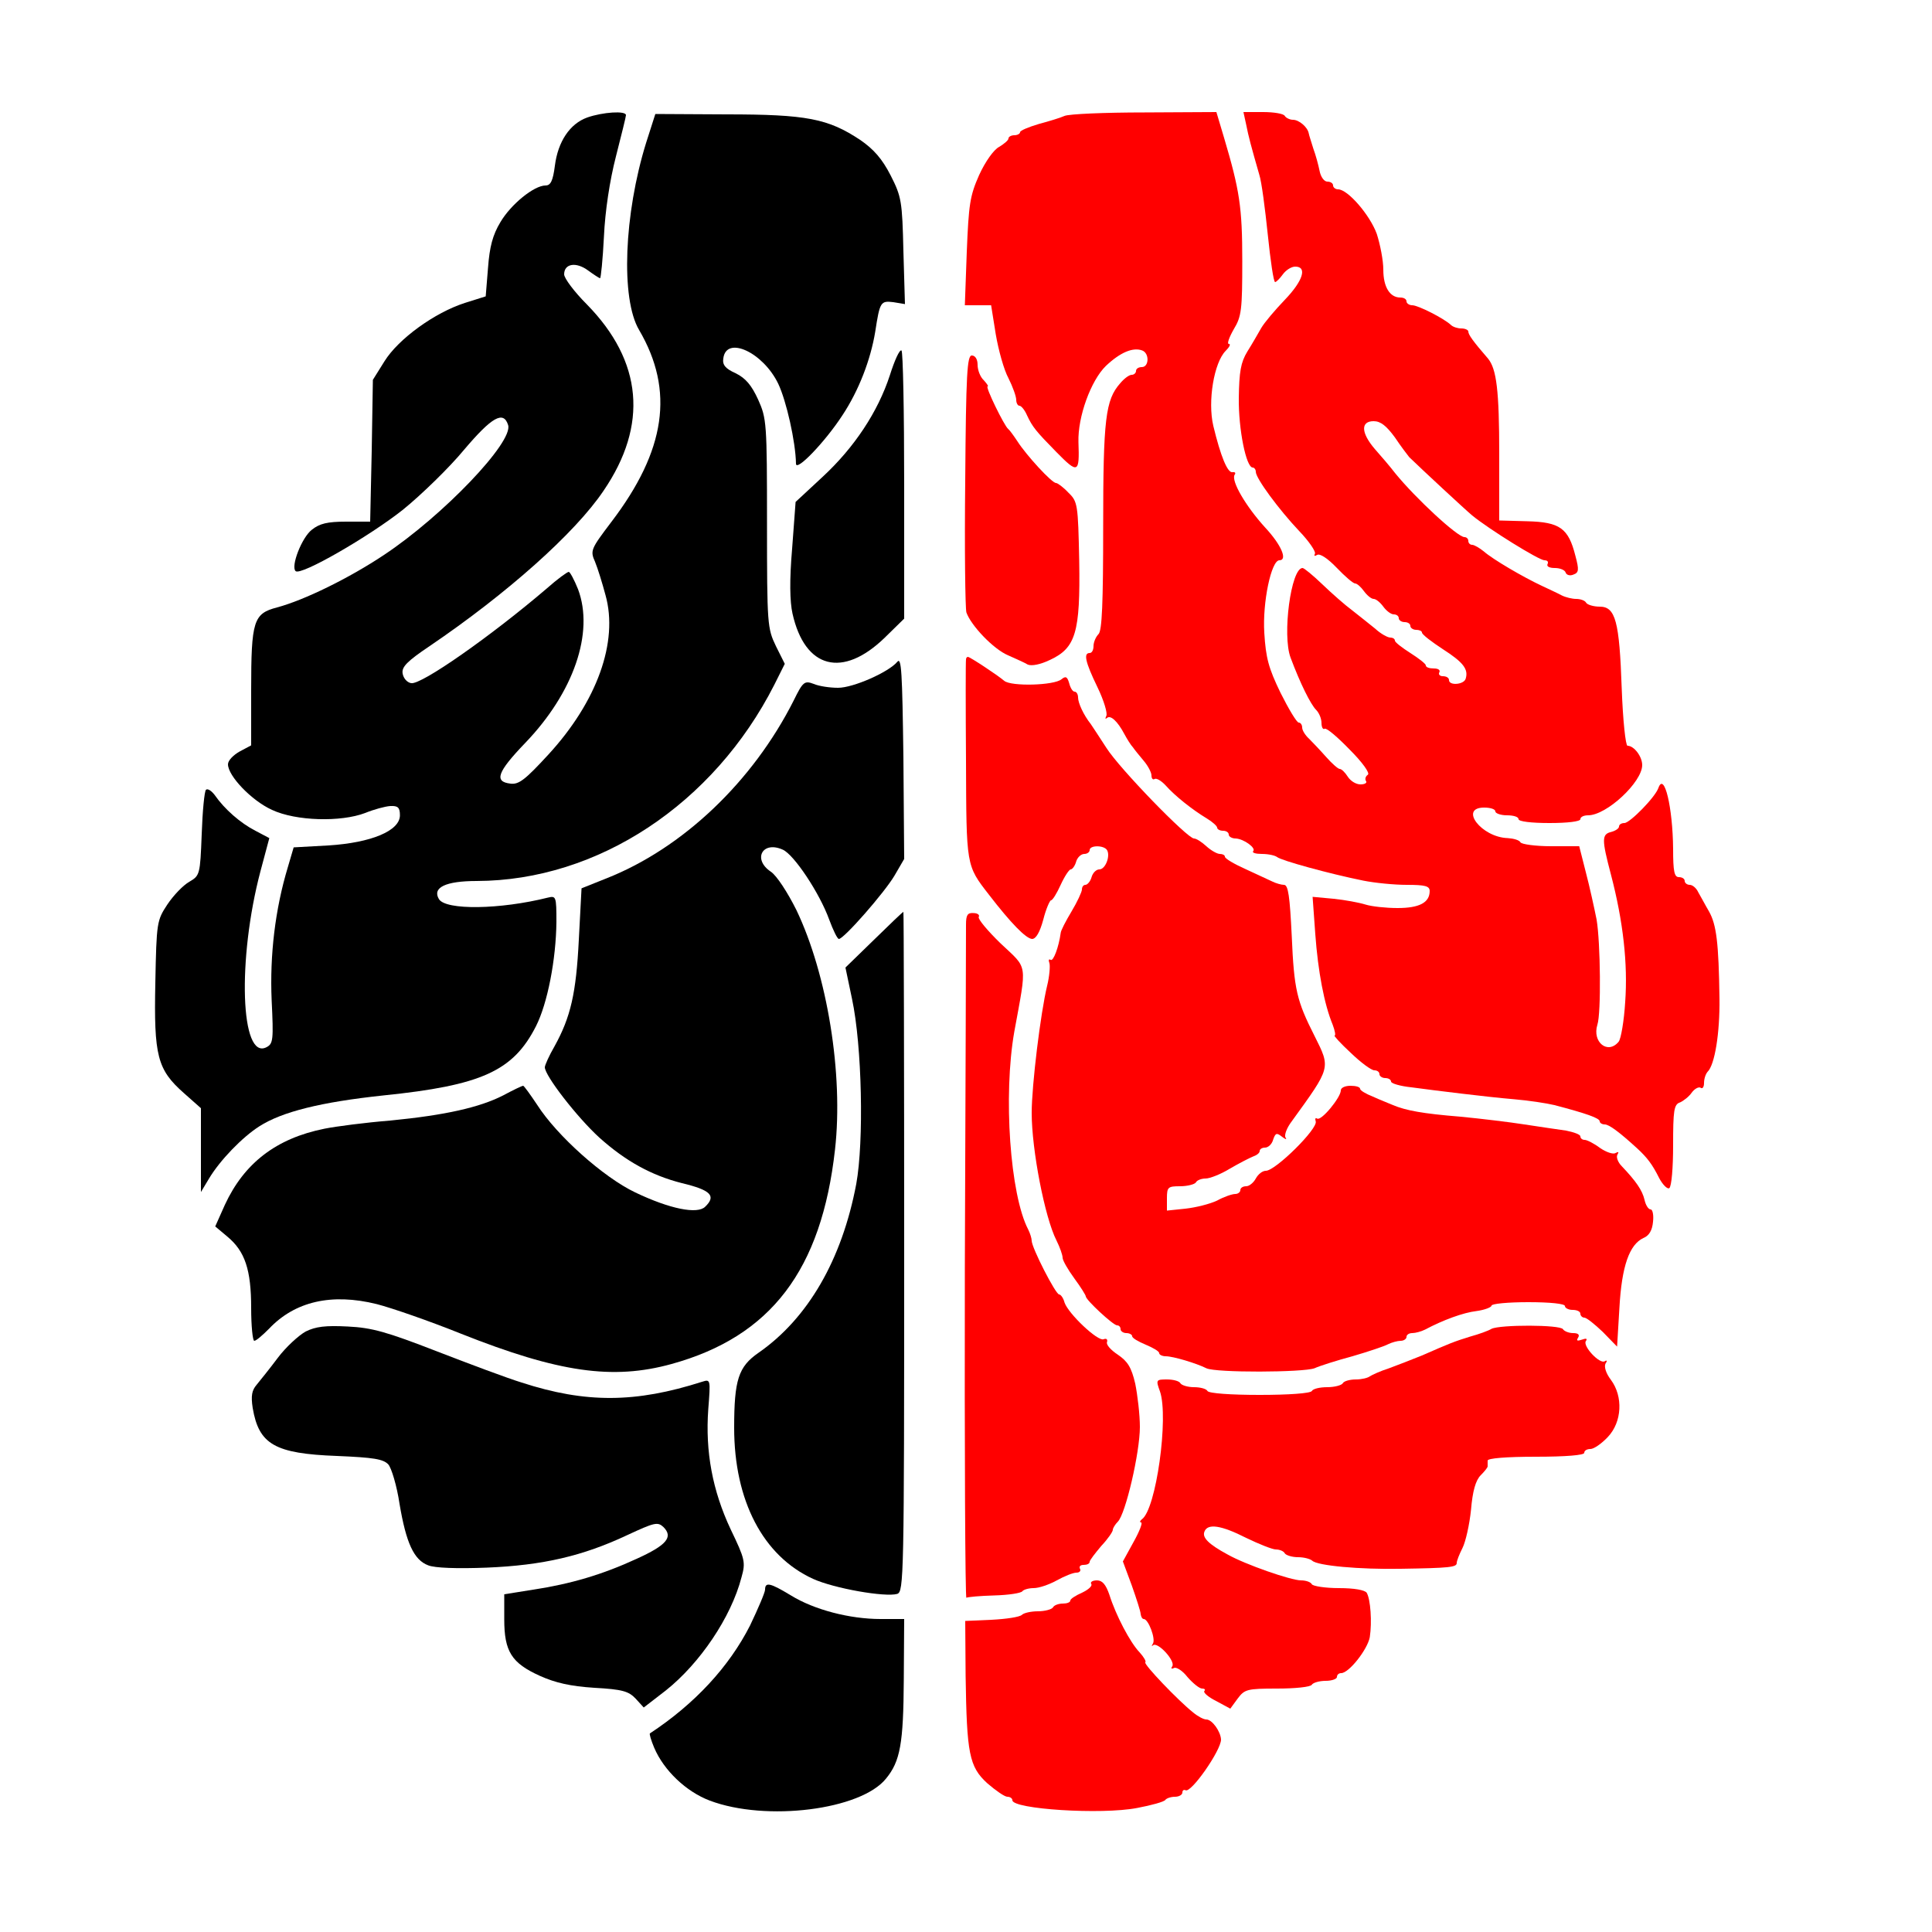 <?xml version="1.0" standalone="no"?>
<!DOCTYPE svg PUBLIC "-//W3C//DTD SVG 20010904//EN"
 "http://www.w3.org/TR/2001/REC-SVG-20010904/DTD/svg10.dtd">
<svg version="1.0" xmlns="http://www.w3.org/2000/svg"
 width="500pt" height="500pt" viewBox="0 0 500 500"
 preserveAspectRatio="xMidYMid meet">

<g transform="translate(0,500) scale(0.1,-0.1)"
fill="#000000" stroke="none">
<path d="M1520 4696 c-45 -16 -76 -62 -84 -125 -5 -39 -11 -51 -24 -51 -30 0
-90 -49 -117 -95 -20 -33 -28 -64 -32 -118 l-6 -74 -54 -17 c-78 -25 -172 -93
-208 -151 l-30 -48 -3 -184 -4 -183 -62 0 c-49 0 -69 -5 -89 -21 -26 -20 -55
-95 -42 -107 13 -13 191 90 278 159 48 39 120 109 158 155 72 85 102 102 114
64 14 -44 -169 -235 -321 -336 -90 -60 -206 -117 -277 -136 -61 -16 -67 -34
-67 -214 l0 -143 -30 -16 c-16 -9 -30 -23 -30 -33 0 -30 61 -94 114 -118 62
-29 178 -32 241 -8 22 9 51 17 65 18 20 1 25 -4 25 -24 0 -40 -74 -71 -185
-78 l-90 -5 -15 -51 c-33 -109 -47 -228 -42 -344 5 -103 4 -113 -13 -122 -68
-36 -76 228 -16 455 l23 86 -36 19 c-39 20 -80 56 -105 92 -9 12 -19 18 -23
14 -4 -4 -9 -56 -11 -115 -4 -105 -5 -107 -32 -123 -16 -9 -41 -35 -57 -59
-27 -41 -28 -46 -31 -202 -4 -190 5 -225 74 -286 l44 -39 0 -108 0 -109 21 35
c28 47 86 107 130 135 59 38 161 63 321 80 254 26 336 63 395 179 30 59 52
173 53 270 0 66 -1 68 -22 63 -124 -31 -264 -33 -282 -4 -18 30 17 47 98 47
313 1 613 199 770 508 l27 54 -23 46 c-22 46 -23 55 -23 317 0 261 -1 272 -23
321 -17 37 -32 55 -58 68 -27 12 -35 22 -32 39 8 59 103 15 142 -66 21 -44 45
-150 46 -207 0 -22 75 56 120 125 43 65 73 144 85 216 12 78 14 81 47 77 l30
-5 -4 137 c-3 129 -5 141 -33 196 -22 43 -44 68 -79 92 -83 55 -138 66 -346
66 l-184 1 -24 -75 c-57 -184 -66 -403 -18 -484 92 -157 69 -312 -72 -497 -53
-70 -55 -74 -42 -103 7 -17 19 -56 27 -86 34 -121 -22 -276 -148 -413 -59 -64
-76 -78 -98 -75 -43 5 -34 30 38 105 126 131 179 286 137 398 -10 25 -21 45
-24 45 -4 0 -30 -19 -57 -43 -144 -123 -325 -250 -351 -245 -11 2 -20 13 -22
25 -3 17 12 32 70 71 199 135 376 292 450 402 116 170 101 335 -43 482 -33 33
-59 68 -59 78 0 28 31 33 62 10 15 -11 29 -20 31 -20 2 0 7 48 10 108 3 66 15
145 31 207 14 55 26 103 26 107 0 12 -60 8 -100 -6z"/>
<path fill="#ff0000" d="M2755 4700 c-11 -5 -41 -14 -67 -21 -27 -8 -48 -17 -48 -21 0 -4 -7
-8 -15 -8 -8 0 -15 -4 -15 -8 0 -5 -11 -14 -24 -22 -14 -7 -36 -38 -52 -73
-24 -54 -27 -76 -32 -199 l-5 -138 34 0 34 0 12 -75 c7 -41 21 -92 33 -114 11
-22 20 -47 20 -56 0 -8 4 -15 8 -15 5 0 14 -11 20 -25 14 -30 23 -41 76 -95
56 -57 60 -55 57 26 -2 65 32 159 71 197 37 35 70 49 94 40 19 -7 18 -43 -1
-43 -8 0 -15 -4 -15 -10 0 -5 -5 -10 -11 -10 -7 0 -20 -10 -30 -22 -38 -43
-44 -92 -44 -370 0 -200 -3 -270 -12 -279 -7 -7 -13 -21 -13 -31 0 -10 -4 -18
-10 -18 -16 0 -12 -22 20 -88 17 -35 27 -69 23 -75 -3 -7 -3 -9 2 -5 9 8 27
-8 45 -42 7 -13 17 -29 22 -34 4 -6 17 -22 28 -35 11 -13 20 -30 20 -38 0 -8
4 -12 8 -9 5 3 18 -5 29 -17 24 -27 68 -62 106 -85 15 -9 27 -20 27 -24 0 -4
7 -8 15 -8 8 0 15 -4 15 -10 0 -5 8 -10 18 -10 21 -1 54 -25 45 -33 -3 -4 7
-7 23 -7 17 0 34 -4 39 -8 11 -9 134 -43 223 -61 30 -6 80 -11 113 -11 47 0
59 -3 59 -16 0 -30 -27 -44 -83 -44 -30 0 -67 4 -83 9 -16 5 -53 12 -83 15
l-54 5 7 -97 c7 -96 23 -181 45 -234 6 -16 8 -28 5 -28 -3 0 15 -20 42 -45 26
-25 53 -45 61 -45 7 0 13 -4 13 -10 0 -5 7 -10 15 -10 8 0 15 -4 15 -9 0 -5
24 -12 53 -15 28 -4 86 -11 127 -16 41 -5 104 -12 140 -15 36 -3 82 -10 103
-15 84 -22 117 -34 117 -42 0 -4 6 -8 13 -8 11 0 37 -19 84 -62 26 -24 39 -41
57 -77 9 -17 21 -29 26 -26 6 4 10 53 10 111 0 90 2 106 18 111 9 4 23 15 30
25 7 10 18 16 23 13 5 -4 9 2 9 12 0 11 4 23 9 29 19 18 32 101 31 189 -2 146
-8 192 -27 226 -10 17 -22 40 -28 50 -5 11 -15 19 -22 19 -7 0 -13 5 -13 10 0
6 -7 10 -15 10 -12 0 -15 15 -15 73 -1 108 -23 200 -38 158 -8 -24 -74 -91
-88 -91 -8 0 -14 -4 -14 -9 0 -5 -9 -11 -20 -14 -25 -6 -25 -19 -1 -110 32
-122 44 -232 37 -330 -3 -49 -11 -96 -17 -103 -28 -34 -69 -1 -55 44 10 30 8
213 -2 272 -6 30 -18 85 -28 123 l-17 67 -73 0 c-40 0 -76 5 -79 10 -3 6 -18
10 -33 11 -68 2 -127 79 -61 79 16 0 29 -4 29 -10 0 -5 14 -10 30 -10 17 0 30
-4 30 -10 0 -6 33 -10 80 -10 47 0 80 4 80 10 0 6 9 10 20 10 48 0 140 86 140
130 0 22 -21 50 -38 50 -5 0 -12 66 -15 148 -6 174 -16 212 -57 212 -16 0 -32
5 -35 10 -3 6 -15 10 -26 10 -10 0 -27 4 -37 9 -9 5 -33 16 -52 25 -49 23
-126 68 -150 89 -11 9 -25 17 -30 17 -6 0 -10 5 -10 10 0 6 -5 10 -10 10 -18
0 -126 100 -179 165 -13 17 -37 45 -53 63 -36 42 -37 72 -3 72 18 0 33 -12 55
-42 16 -24 33 -46 37 -51 34 -33 145 -136 163 -151 44 -36 173 -116 187 -116
8 0 11 -4 8 -10 -3 -6 5 -10 19 -10 13 0 26 -5 28 -12 2 -6 11 -9 20 -5 14 5
15 12 5 49 -18 71 -40 87 -125 89 l-72 2 0 171 c0 166 -7 221 -29 248 -39 45
-51 62 -51 70 0 4 -8 8 -18 8 -10 0 -22 4 -27 9 -18 17 -85 51 -100 51 -8 0
-15 5 -15 10 0 6 -7 10 -16 10 -27 0 -44 27 -44 72 0 24 -8 65 -17 93 -18 49
-75 115 -100 115 -7 0 -13 5 -13 10 0 6 -7 10 -15 10 -8 0 -17 12 -20 28 -3
15 -10 41 -16 57 -5 17 -11 34 -12 40 -3 16 -25 35 -41 35 -8 0 -18 5 -21 10
-3 6 -29 10 -56 10 l-51 0 7 -32 c6 -31 13 -57 34 -130 6 -18 15 -88 22 -155
7 -68 15 -123 19 -123 3 0 12 9 20 20 8 11 22 20 32 20 32 0 20 -37 -27 -86
-25 -26 -53 -59 -61 -73 -8 -14 -24 -42 -36 -61 -17 -28 -21 -52 -22 -120 -1
-81 19 -180 36 -180 4 0 8 -5 8 -11 0 -17 60 -98 112 -153 26 -27 44 -54 41
-59 -3 -6 -1 -7 6 -3 7 4 27 -9 50 -33 22 -23 43 -41 48 -41 5 0 15 -9 23 -20
8 -11 19 -20 25 -20 6 0 17 -9 25 -20 8 -11 20 -20 27 -20 7 0 13 -4 13 -10 0
-5 7 -10 15 -10 8 0 15 -4 15 -10 0 -5 7 -10 15 -10 8 0 15 -3 15 -7 0 -5 25
-24 54 -43 53 -34 67 -52 59 -77 -5 -15 -43 -18 -43 -3 0 6 -7 10 -16 10 -8 0
-12 5 -9 10 3 6 -3 10 -14 10 -12 0 -21 3 -21 8 0 4 -18 18 -40 32 -22 14 -40
28 -40 32 0 5 -6 8 -12 8 -7 0 -25 10 -39 23 -15 12 -41 33 -59 47 -19 14 -53
44 -78 68 -24 23 -47 42 -51 42 -30 0 -53 -174 -31 -232 25 -67 52 -121 66
-135 8 -8 14 -23 14 -34 0 -11 4 -18 8 -15 5 3 34 -22 65 -54 33 -33 53 -61
47 -65 -6 -4 -8 -11 -5 -16 4 -5 -3 -9 -14 -9 -12 0 -26 9 -33 20 -7 11 -16
20 -21 20 -4 0 -20 14 -35 31 -15 17 -35 38 -44 47 -10 9 -18 22 -18 29 0 7
-4 13 -9 13 -5 0 -26 35 -47 77 -31 64 -38 90 -42 155 -5 79 18 188 39 188 22
0 5 40 -37 85 -50 55 -88 120 -79 136 4 5 1 8 -5 7 -13 -3 -31 41 -50 120 -15
64 2 164 32 194 10 10 14 18 8 18 -5 0 1 17 13 38 20 33 22 50 22 177 0 139
-7 183 -47 318 l-20 67 -186 -1 c-103 0 -196 -4 -207 -9z"/>
<path d="M2303 4029 c-31 -95 -92 -187 -174 -263 l-70 -65 -9 -121 c-7 -81 -6
-137 1 -168 32 -143 130 -168 239 -62 l50 49 0 345 c0 190 -3 347 -7 349 -5 3
-18 -26 -30 -64z"/>
<path fill="#ff0000" d="M2498 3758 c-2 -178 0 -332 3 -343 12 -34 70 -95 108 -111 20 -9 43
-19 51 -24 10 -4 32 0 57 12 67 31 79 71 76 256 -3 147 -4 154 -28 177 -13 14
-28 25 -32 25 -11 0 -77 72 -100 108 -10 15 -20 29 -24 32 -10 8 -60 110 -53
110 3 0 -2 7 -10 16 -9 8 -16 26 -16 40 0 14 -6 24 -15 24 -12 0 -15 -46 -17
-322z"/>
<path d="M2322 3287 c-23 -27 -114 -67 -153 -67 -21 0 -49 4 -63 10 -24 9 -28
6 -52 -43 -106 -210 -287 -382 -484 -460 l-65 -26 -7 -133 c-7 -139 -21 -200
-63 -276 -14 -24 -25 -49 -25 -54 0 -22 84 -130 141 -182 68 -61 135 -98 214
-118 75 -18 89 -33 60 -61 -20 -20 -91 -6 -181 37 -82 39 -203 147 -254 227
-18 27 -34 49 -36 49 -3 0 -26 -11 -52 -25 -61 -31 -149 -51 -292 -65 -63 -5
-140 -15 -170 -21 -125 -25 -208 -89 -258 -197 l-25 -56 31 -26 c46 -38 62
-86 62 -185 0 -47 4 -85 8 -85 5 0 21 14 38 31 67 71 162 93 279 64 39 -10
137 -44 219 -77 252 -100 392 -120 544 -78 257 71 388 243 423 555 22 195 -20
453 -100 620 -23 46 -51 89 -66 99 -48 32 -22 81 31 57 29 -13 95 -112 120
-181 10 -27 21 -50 25 -50 13 0 118 120 144 164 l25 43 -2 263 c-3 221 -5 261
-16 247z"/>
<path fill="#ff0000" d="M2500 3293 c-1 -5 -1 -122 0 -262 1 -273 0 -270 59 -346 57 -74 96
-114 112 -115 10 0 20 17 29 50 7 28 17 50 20 50 4 0 15 18 25 40 10 22 22 40
26 40 4 0 11 9 14 20 3 11 13 20 21 20 8 0 14 5 14 10 0 13 37 13 45 0 9 -15
-4 -50 -20 -50 -8 0 -17 -9 -20 -20 -3 -11 -11 -20 -16 -20 -5 0 -9 -5 -9 -12
0 -6 -12 -32 -27 -57 -15 -25 -28 -50 -28 -56 -5 -36 -19 -74 -26 -69 -5 3 -6
-1 -3 -9 2 -7 0 -34 -6 -58 -17 -70 -40 -258 -40 -329 0 -96 34 -271 64 -330
9 -18 16 -38 16 -45 0 -7 14 -31 30 -53 17 -23 30 -44 30 -47 0 -9 71 -75 81
-75 5 0 9 -4 9 -10 0 -5 7 -10 15 -10 8 0 15 -4 15 -8 0 -5 16 -14 35 -22 19
-8 35 -17 35 -22 0 -4 8 -8 17 -8 19 0 79 -18 105 -31 24 -12 251 -11 280 0
13 6 57 20 98 31 41 12 83 26 92 31 10 5 25 9 33 9 8 0 15 5 15 10 0 6 7 10
15 10 8 0 23 4 33 9 47 25 99 44 133 48 22 3 39 10 39 14 0 5 43 9 95 9 57 0
95 -4 95 -10 0 -5 9 -10 20 -10 11 0 20 -4 20 -10 0 -5 5 -10 10 -10 6 0 27
-17 48 -37 l37 -38 6 100 c6 109 26 164 62 181 15 6 23 20 25 42 2 17 -1 32
-6 32 -6 0 -13 11 -16 25 -6 25 -22 48 -59 87 -10 10 -15 24 -11 30 4 7 3 8
-5 4 -6 -4 -24 2 -40 13 -16 12 -34 21 -40 21 -6 0 -11 4 -11 9 0 5 -17 11
-37 15 -21 3 -69 10 -108 16 -38 6 -113 15 -165 20 -99 8 -141 16 -175 30 -11
5 -35 14 -52 22 -18 7 -33 16 -33 20 0 5 -11 8 -25 8 -14 0 -25 -5 -25 -12 0
-18 -50 -79 -61 -73 -5 3 -6 0 -4 -7 7 -18 -104 -128 -129 -128 -9 0 -20 -9
-26 -20 -6 -11 -17 -20 -25 -20 -8 0 -15 -4 -15 -10 0 -5 -6 -10 -13 -10 -8 0
-29 -7 -47 -17 -19 -9 -55 -18 -82 -21 l-48 -5 0 32 c0 29 3 31 34 31 19 0 38
5 41 10 3 6 15 10 25 10 11 0 39 11 62 25 24 14 51 28 61 32 9 3 17 9 17 14 0
5 6 9 14 9 8 0 18 9 21 21 6 17 9 18 23 7 9 -7 13 -8 9 -2 -4 6 3 25 16 42
102 141 101 137 59 221 -46 91 -53 119 -59 259 -5 102 -9 132 -20 132 -7 0
-21 4 -31 9 -9 4 -41 19 -69 32 -29 13 -53 27 -53 32 0 4 -6 7 -13 7 -7 0 -23
9 -35 20 -12 11 -26 20 -32 20 -17 0 -193 181 -227 235 -18 28 -36 55 -40 61
-19 24 -33 55 -33 69 0 8 -4 15 -9 15 -5 0 -11 10 -14 22 -5 17 -9 19 -20 10
-19 -16 -130 -19 -148 -4 -19 16 -89 62 -94 62 -3 0 -5 -3 -5 -7z"/>
<path d="M2262 2568 l-74 -72 17 -81 c26 -122 31 -369 11 -479 -37 -196 -125
-348 -253 -437 -52 -36 -63 -70 -63 -194 0 -189 75 -332 204 -391 55 -25 187
-48 218 -39 17 6 18 40 18 886 0 483 -1 879 -2 879 -2 0 -36 -33 -76 -72z"/>
<path fill="#ff0000" d="M2500 2607 c0 -18 -1 -417 -3 -889 -1 -471 1 -855 4 -853 3 2 35 5
72 6 37 1 70 6 73 11 3 4 16 8 29 8 14 0 40 9 60 20 20 11 42 20 51 20 8 0 12
5 9 10 -3 6 1 10 9 10 9 0 16 3 16 8 0 4 14 22 30 41 17 18 30 37 30 42 0 4 6
14 13 21 20 20 57 179 57 245 0 32 -6 82 -12 112 -10 43 -20 58 -45 75 -18 12
-31 26 -28 33 2 7 -2 10 -9 7 -15 -6 -91 66 -101 95 -3 12 -10 21 -14 21 -9 0
-71 121 -71 139 0 6 -4 19 -9 29 -47 90 -65 347 -36 512 33 181 36 161 -35
228 -34 33 -60 64 -57 69 3 5 -3 10 -14 10 -15 1 -19 -5 -19 -30z"/>
<path d="M791 1554 c-18 -10 -51 -40 -72 -68 -21 -28 -46 -59 -55 -70 -12 -14
-15 -28 -10 -60 16 -94 57 -118 218 -124 95 -4 120 -8 133 -22 8 -9 22 -55 29
-102 17 -101 37 -145 74 -159 17 -7 75 -9 152 -6 145 6 248 30 363 84 71 33
79 35 94 21 26 -26 8 -47 -69 -82 -89 -41 -170 -65 -268 -80 l-75 -12 0 -65
c0 -83 19 -113 92 -146 40 -18 79 -27 141 -31 73 -4 89 -9 107 -28 l21 -23 57
44 c88 70 169 189 196 293 11 39 9 47 -28 124 -47 100 -66 201 -58 311 6 77 6
78 -16 71 -172 -55 -301 -56 -467 -2 -36 11 -135 48 -220 81 -129 50 -167 61
-230 64 -57 3 -83 0 -109 -13z"/>
<path fill="#ff0000" d="M3860 1561 c-8 -5 -33 -14 -55 -20 -42 -13 -52 -17 -125 -49 -25 -10
-63 -25 -85 -33 -22 -7 -44 -17 -50 -21 -5 -4 -21 -8 -36 -8 -15 0 -31 -4 -34
-10 -3 -5 -21 -10 -40 -10 -19 0 -37 -4 -40 -10 -4 -6 -60 -10 -135 -10 -75 0
-131 4 -135 10 -3 6 -19 10 -35 10 -16 0 -32 5 -35 10 -3 6 -19 10 -35 10 -28
0 -29 -1 -18 -31 23 -67 -10 -306 -47 -331 -5 -4 -6 -8 -2 -8 5 0 -4 -23 -19
-50 l-28 -51 23 -62 c12 -34 23 -68 23 -74 1 -7 4 -13 8 -13 12 0 31 -51 24
-63 -4 -7 -4 -9 0 -5 12 10 58 -40 50 -54 -4 -6 -3 -8 4 -5 5 4 22 -6 35 -23
14 -16 31 -30 38 -30 7 0 9 -3 6 -6 -4 -4 10 -16 30 -26 l37 -20 19 26 c18 24
24 26 102 26 46 0 87 4 90 10 3 5 19 10 36 10 16 0 29 5 29 10 0 6 5 10 11 10
20 0 68 61 74 93 6 39 2 98 -8 115 -5 7 -32 12 -72 12 -35 0 -67 5 -70 10 -3
6 -16 10 -28 10 -26 0 -144 41 -190 67 -50 27 -66 44 -60 59 8 22 43 17 108
-16 33 -16 68 -30 77 -30 9 0 20 -4 23 -10 3 -5 19 -10 34 -10 15 0 31 -4 37
-9 13 -13 123 -23 229 -21 127 2 145 4 145 15 0 6 7 23 15 39 8 16 18 60 22
99 4 48 12 76 25 89 10 10 18 20 18 23 0 3 0 10 0 15 0 6 48 10 125 10 77 0
125 4 125 10 0 6 7 10 16 10 9 0 29 14 45 31 37 39 40 105 8 148 -13 17 -18
34 -14 42 5 7 4 10 -2 6 -13 -8 -57 39 -49 52 5 7 1 8 -10 4 -12 -4 -15 -3
-10 5 5 8 0 12 -13 12 -11 0 -23 5 -26 10 -7 12 -163 12 -185 1z"/>
<path fill="#ff0000" d="M2824 901 c4 -5 -7 -15 -24 -23 -16 -7 -30 -16 -30 -20 0 -5 -9 -8
-19 -8 -11 0 -23 -4 -26 -10 -3 -5 -21 -10 -39 -10 -17 0 -36 -4 -41 -9 -6 -6
-41 -11 -79 -13 l-68 -3 1 -142 c3 -201 9 -235 56 -278 22 -19 45 -35 52 -35
7 0 13 -4 13 -9 0 -23 230 -38 323 -20 37 7 70 16 73 21 3 4 14 8 25 8 10 0
19 5 19 11 0 5 3 8 8 6 14 -9 92 103 92 131 -1 21 -23 52 -38 52 -7 0 -22 8
-34 18 -38 30 -129 125 -124 130 3 2 -4 14 -15 26 -24 25 -61 95 -78 149 -9
26 -18 37 -32 37 -11 0 -18 -4 -15 -9z"/>
<path d="M1980 886 c0 -7 -18 -49 -39 -93 -54 -106 -142 -202 -259 -279 -2 -1
3 -18 11 -37 25 -59 83 -114 144 -137 146 -55 391 -24 456 57 37 45 45 91 46
256 l1 157 -61 0 c-80 0 -172 24 -232 61 -53 32 -67 36 -67 15z"/>
</g>
</svg>
